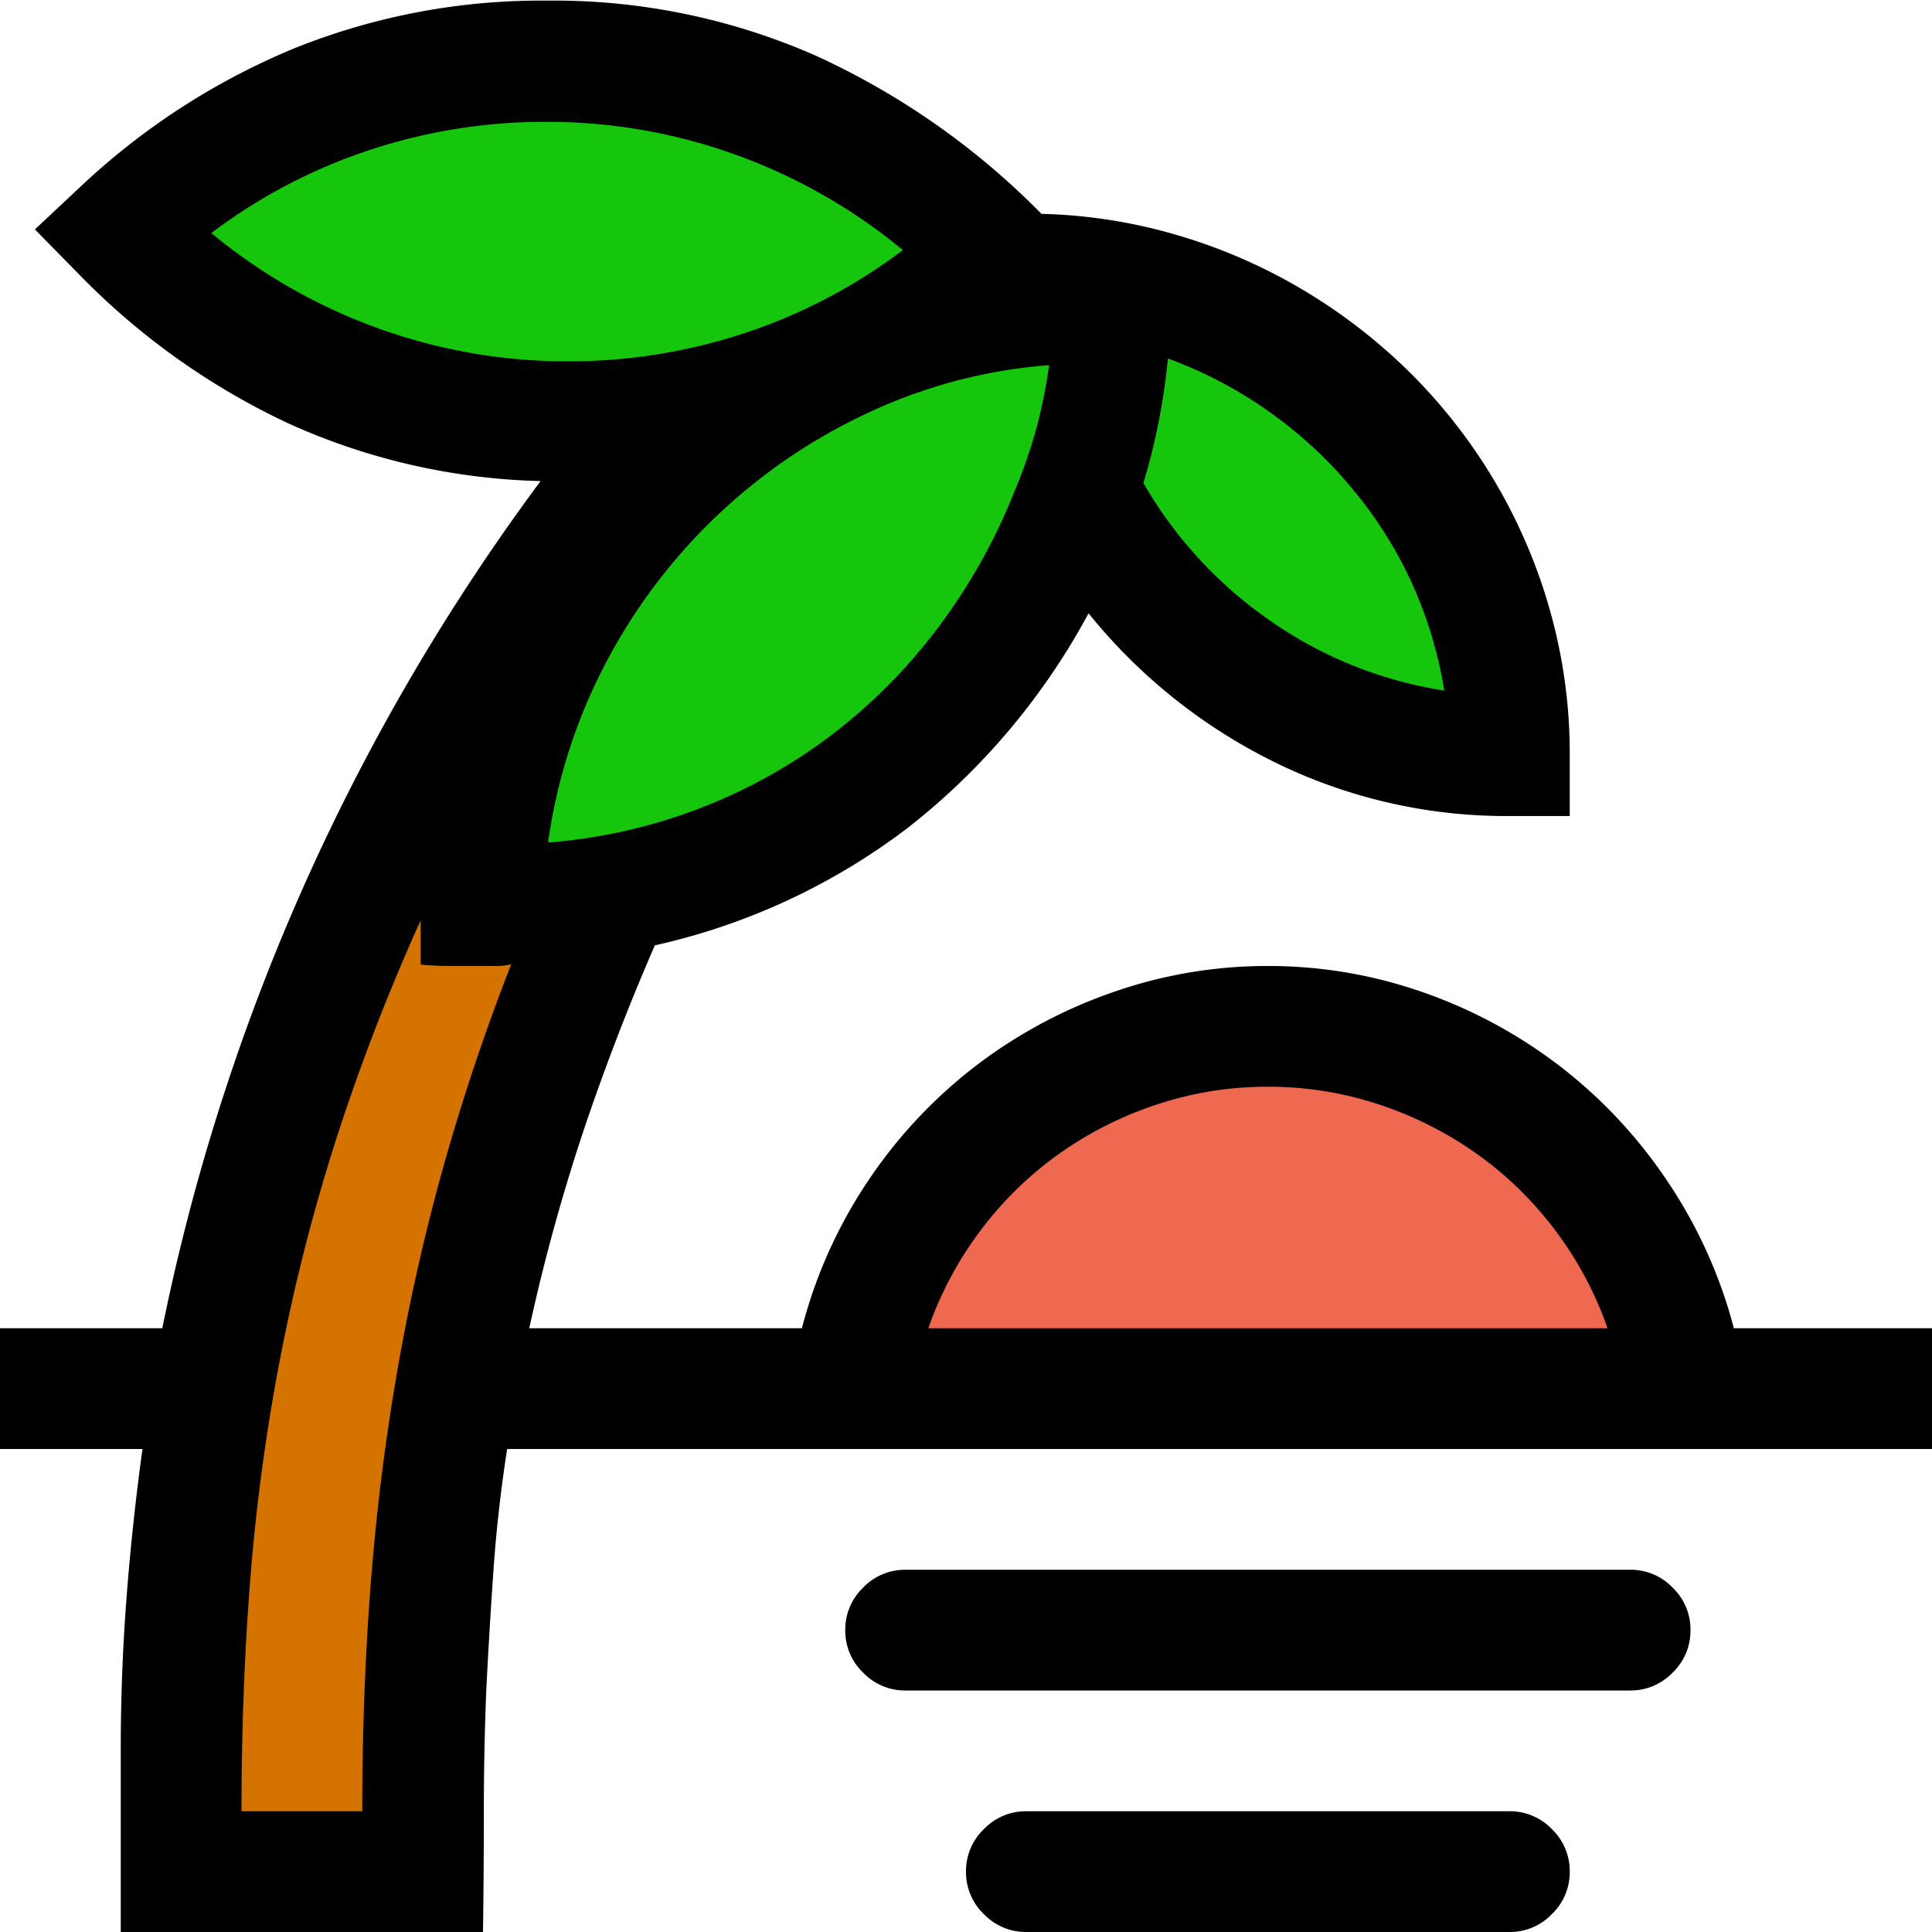 <svg xmlns="http://www.w3.org/2000/svg" viewBox="1634 1376 16 16">
  <g id="islandBlack" transform="translate(1442 1295)">
    <path id="Fill1" fill="#ef6950" d="M199.086,92.466h6.872l-.64-1.729L204,89.893l-1.649-.328-1.645.328-.706.844Z"/>
    <path id="Fill2" fill="#d47300" d="M193.512,97H196l-.515-3.391L196,91.853V90.338l.931-1.936H196V87.236L194.711,89l-.8,2.853-.4,1.756Z"/>
    <path id="Fill3" fill="#16c60c" d="M200,83.162l-.974-1.1-2.144-.538-2.06.282-1.854,1.357,2.163,1.13h3.244L196,86.721v1.447h1.186l2.125-.583,1.276-1.8.475-.785,1.289,1.721,2.166.863L204,85l-1.649-1.408Z"/>
    <path id="Contour" d="M13.5-4a.481.481,0,0,1,.352.148A.481.481,0,0,1,14-3.5a.481.481,0,0,1-.148.352A.481.481,0,0,1,13.5-3h-6a.481.481,0,0,1-.352-.148A.481.481,0,0,1,7-3.5a.481.481,0,0,1,.148-.352A.481.481,0,0,1,7.5-4Zm-1,2a.481.481,0,0,1,.352.148A.481.481,0,0,1,13-1.5a.481.481,0,0,1-.148.352A.481.481,0,0,1,12.5-1h-4a.481.481,0,0,1-.352-.148A.481.481,0,0,1,8-1.5a.481.481,0,0,1,.148-.352A.481.481,0,0,1,8.5-2Zm1.859-4H16v1H4.2q-.078.5-.113,1T4.027-3q-.02.5-.02,1T4-1H1V-2.507q0-.633.047-1.25T1.18-5H0V-6H1.344a17.631,17.631,0,0,1,1.18-3.68,17.745,17.745,0,0,1,1.953-3.336,5.367,5.367,0,0,1-2.094-.48A5.915,5.915,0,0,1,.641-14.742L.289-15.1l.367-.344A5.819,5.819,0,0,1,2.438-16.6a5.477,5.477,0,0,1,2.086-.395,5.382,5.382,0,0,1,2.234.457,6.28,6.28,0,0,1,1.867,1.309,4.351,4.351,0,0,1,1.164.188,4.523,4.523,0,0,1,1.047.469,4.6,4.6,0,0,1,.883.7,4.5,4.5,0,0,1,.684.9,4.493,4.493,0,0,1,.441,1.055A4.358,4.358,0,0,1,13-10.742v.5h-.5a4.342,4.342,0,0,1-1.934-.441,4.569,4.569,0,0,1-1.551-1.238,5.658,5.658,0,0,1-1.492,1.773,5.389,5.389,0,0,1-2.1.977q-.336.773-.6,1.563A15.947,15.947,0,0,0,4.383-6H6.641A3.975,3.975,0,0,1,7.18-7.207a4.019,4.019,0,0,1,.879-.949A4.048,4.048,0,0,1,9.2-8.777,3.859,3.859,0,0,1,10.5-9a3.859,3.859,0,0,1,1.3.223,4.048,4.048,0,0,1,1.137.621,4.019,4.019,0,0,1,.879.949A3.975,3.975,0,0,1,14.359-6ZM9.672-14.031A5.308,5.308,0,0,1,9.469-13a3.523,3.523,0,0,0,1.051,1.141,3.437,3.437,0,0,0,1.441.578,3.519,3.519,0,0,0-.273-.9,3.476,3.476,0,0,0-.5-.785,3.561,3.561,0,0,0-.684-.629A3.535,3.535,0,0,0,9.672-14.031Zm-.984.055a4.3,4.3,0,0,0-1.5.395,4.683,4.683,0,0,0-1.258.859A4.678,4.678,0,0,0,5.012-11.5a4.518,4.518,0,0,0-.473,1.477A4.471,4.471,0,0,0,5.8-10.308a4.421,4.421,0,0,0,1.086-.605,4.586,4.586,0,0,0,.875-.879,4.857,4.857,0,0,0,.633-1.121,4.307,4.307,0,0,0,.184-.523A4.217,4.217,0,0,0,8.688-13.976ZM1.75-15.07a4.624,4.624,0,0,0,1.383.789,4.592,4.592,0,0,0,1.57.273,4.625,4.625,0,0,0,1.465-.234,4.532,4.532,0,0,0,1.309-.687,4.624,4.624,0,0,0-1.383-.789,4.592,4.592,0,0,0-1.57-.273,4.625,4.625,0,0,0-1.465.234A4.532,4.532,0,0,0,1.75-15.07ZM4.234-9.015A.514.514,0,0,1,4.109-9H3.984q-.125,0-.25,0t-.25-.012v-.367a17.316,17.316,0,0,0-.7,1.813,15.68,15.68,0,0,0-.461,1.8,16.537,16.537,0,0,0-.25,1.84Q2-3,2-2H3q0-.945.066-1.828T3.277-5.57a17.184,17.184,0,0,1,.379-1.711A17.807,17.807,0,0,1,4.234-9.015ZM7.688-6h5.625a2.972,2.972,0,0,0-.437-.816,2.945,2.945,0,0,0-.652-.633,3.06,3.06,0,0,0-.809-.406A2.9,2.9,0,0,0,10.5-8a2.9,2.9,0,0,0-.914.145,3.06,3.06,0,0,0-.809.406,2.945,2.945,0,0,0-.652.633A2.972,2.972,0,0,0,7.688-6Z" transform="translate(192 98)"/>
  </g>
</svg>
